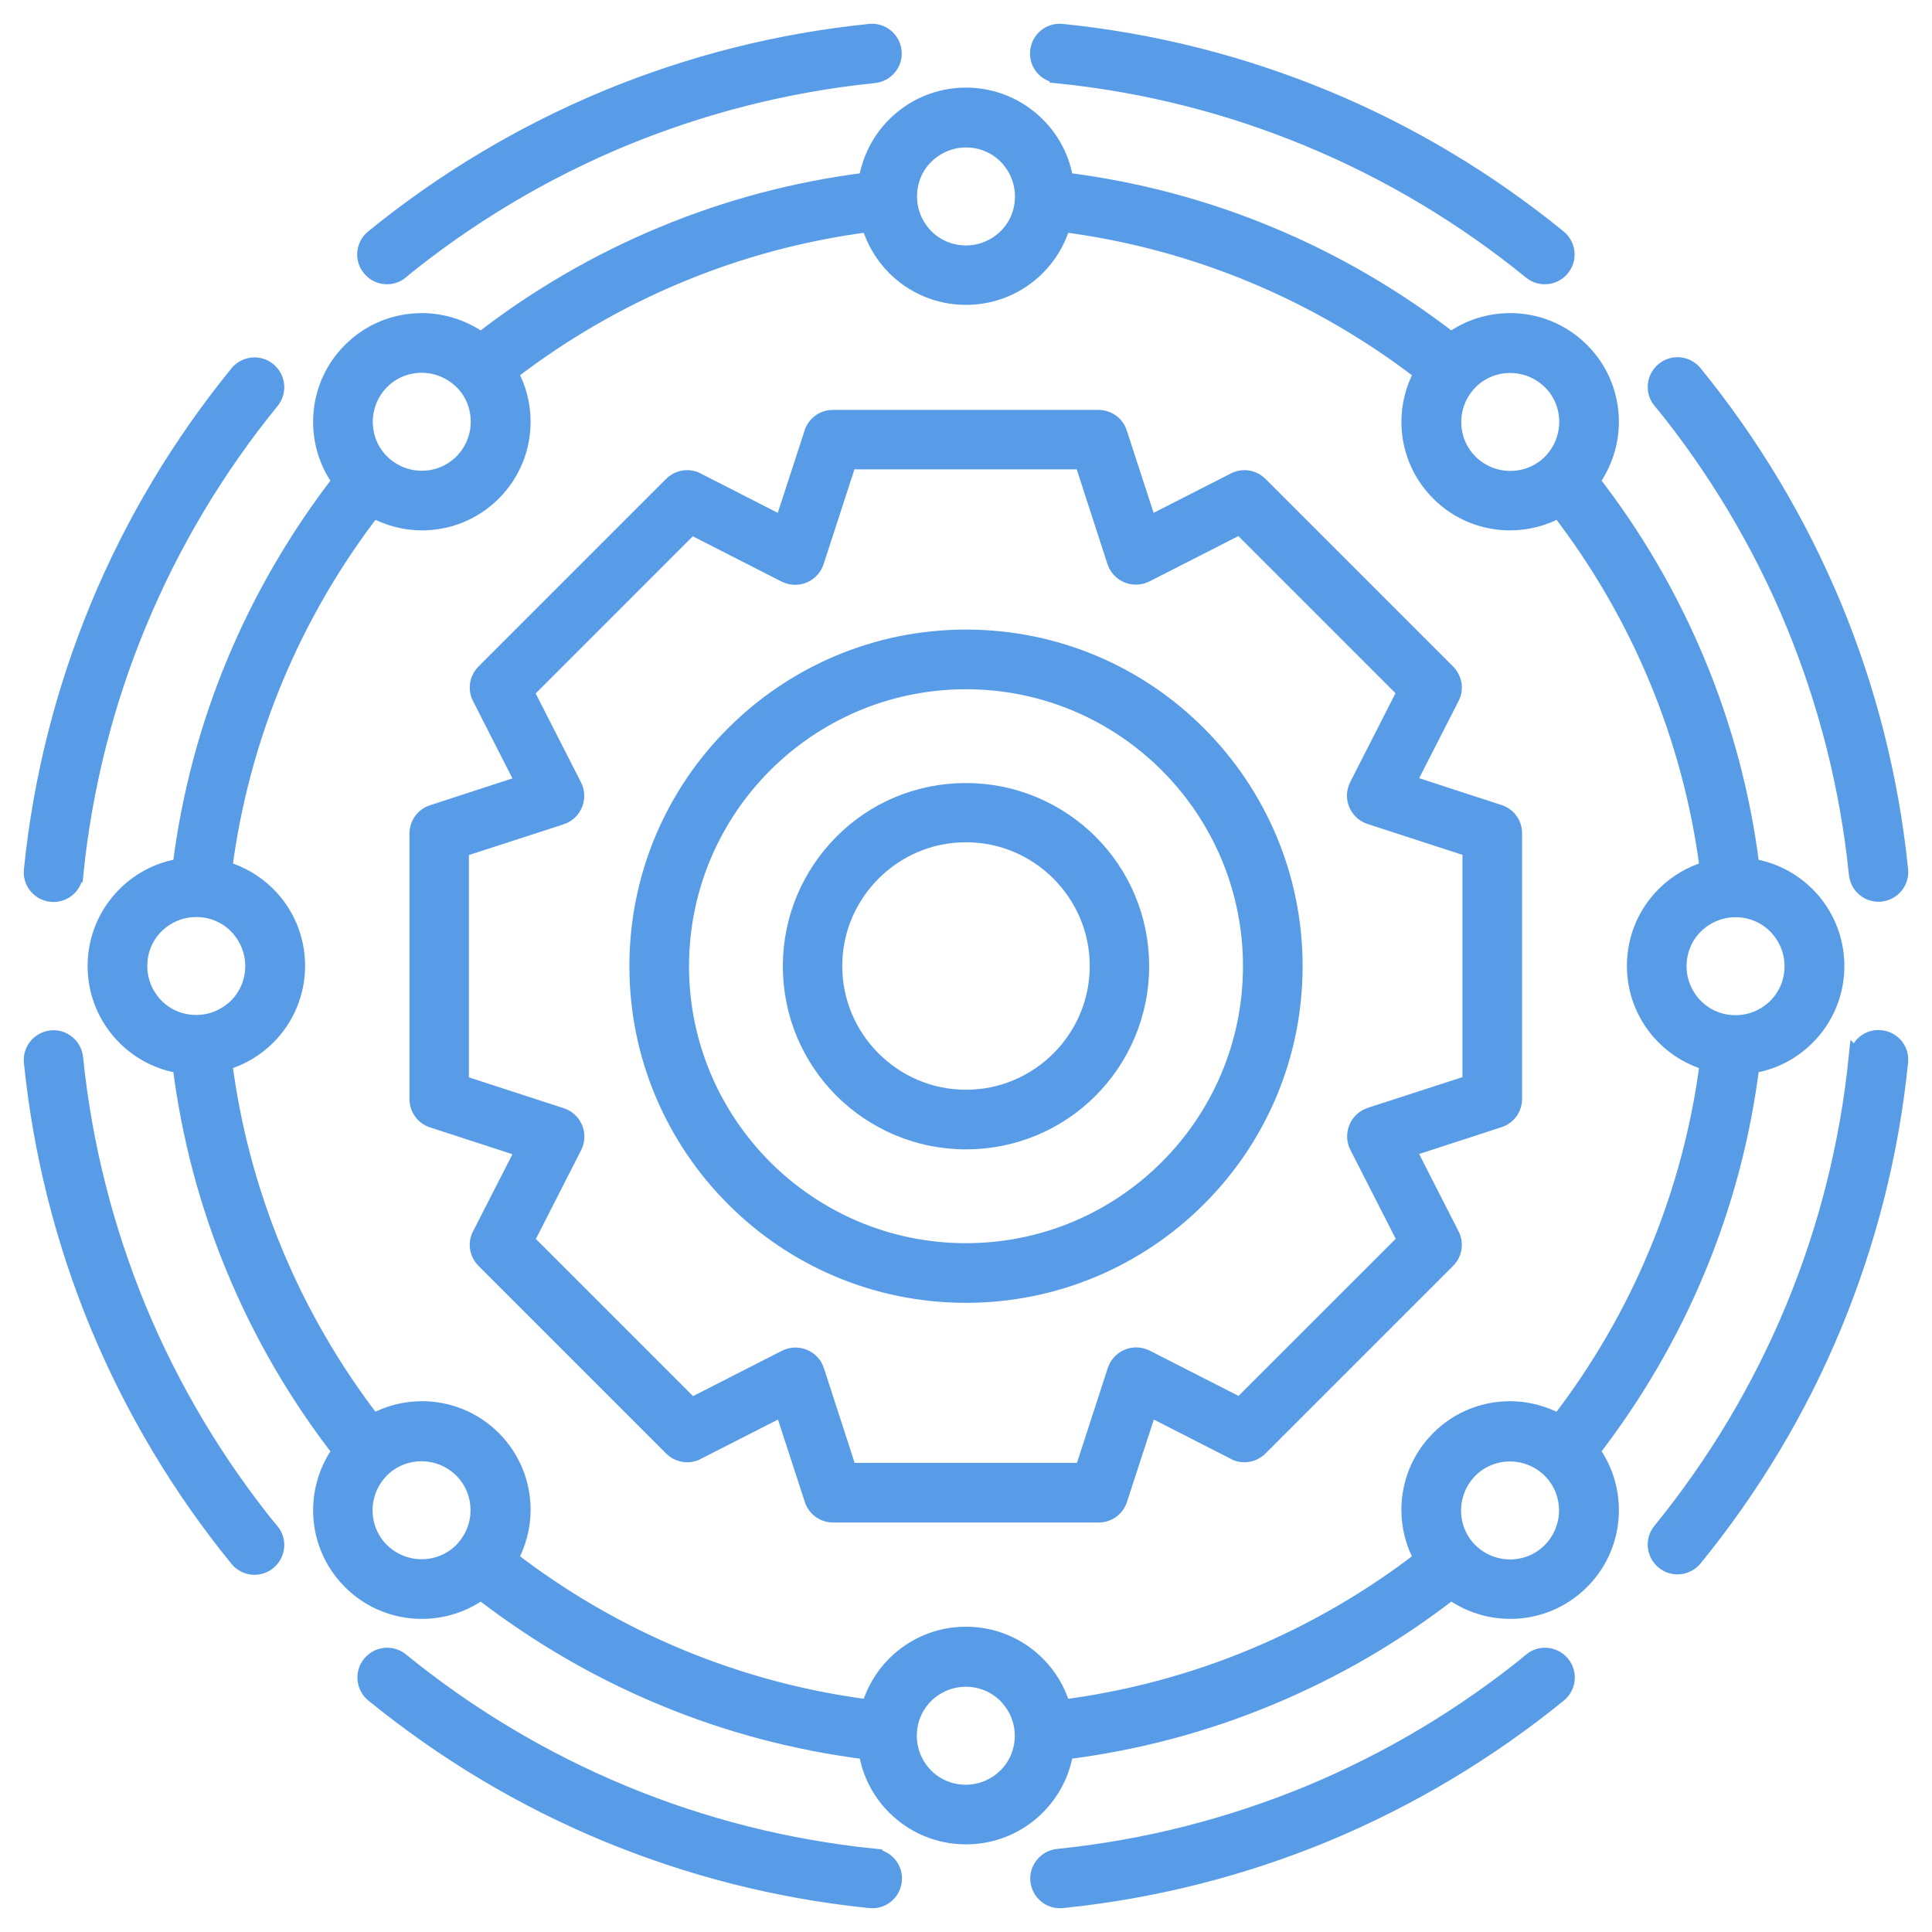 <svg width="61" height="61" viewBox="0 0 61 61" fill="none" xmlns="http://www.w3.org/2000/svg">
<path fill-rule="evenodd" clip-rule="evenodd" d="M36.184 42.865L39.154 44.379L44.373 39.161L42.858 36.191C42.688 35.85 42.819 35.437 43.16 35.26C43.206 35.24 43.245 35.221 43.291 35.207L46.425 34.191V26.809L43.258 25.779C42.898 25.662 42.694 25.275 42.812 24.908C42.826 24.875 42.839 24.842 42.852 24.809L44.366 21.839L39.148 16.621L36.178 18.135C35.837 18.305 35.424 18.174 35.247 17.834C35.227 17.788 35.207 17.748 35.194 17.702L34.178 14.569H26.796L25.766 17.735C25.648 18.096 25.262 18.299 24.895 18.181C24.862 18.168 24.829 18.155 24.796 18.142L21.826 16.627L16.608 21.846L18.122 24.816C18.292 25.157 18.161 25.57 17.82 25.747C17.774 25.766 17.735 25.786 17.689 25.799L14.555 26.815V34.198L17.722 35.227C18.083 35.345 18.286 35.732 18.168 36.099C18.155 36.132 18.142 36.164 18.128 36.197L16.614 39.167L21.833 44.386L24.803 42.871C25.144 42.701 25.557 42.832 25.734 43.173C25.753 43.219 25.773 43.258 25.786 43.304L26.802 46.438H34.185L35.214 43.271C35.332 42.911 35.719 42.708 36.086 42.826C36.119 42.839 36.151 42.852 36.184 42.865ZM12.654 8.57C12.359 8.812 11.926 8.766 11.684 8.471C11.441 8.176 11.487 7.743 11.782 7.501C13.998 5.698 16.476 4.21 19.158 3.095C21.761 2.02 24.553 1.299 27.465 1.004C27.845 0.964 28.179 1.246 28.218 1.62C28.258 2 27.976 2.335 27.602 2.374C24.822 2.656 22.167 3.344 19.682 4.367C17.132 5.423 14.765 6.845 12.654 8.563V8.57ZM33.391 2.374C33.011 2.335 32.736 2 32.775 1.62C32.814 1.24 33.149 0.964 33.529 1.004C36.447 1.299 39.233 2.02 41.836 3.095C44.517 4.203 46.995 5.698 49.211 7.501C49.506 7.743 49.552 8.176 49.31 8.471C49.067 8.766 48.634 8.812 48.339 8.57C46.228 6.852 43.861 5.429 41.311 4.374C38.826 3.344 36.171 2.662 33.391 2.381V2.374ZM52.43 12.654C52.188 12.359 52.234 11.926 52.529 11.684C52.824 11.441 53.257 11.487 53.499 11.782C55.302 13.998 56.79 16.476 57.905 19.158C58.98 21.761 59.701 24.553 59.996 27.465C60.036 27.845 59.754 28.179 59.38 28.218C59 28.258 58.665 27.976 58.626 27.602C58.344 24.822 57.656 22.167 56.633 19.682C55.577 17.132 54.155 14.765 52.437 12.654H52.43ZM58.626 33.391C58.665 33.011 59 32.736 59.38 32.775C59.76 32.814 60.036 33.149 59.996 33.529C59.701 36.447 58.98 39.233 57.905 41.836C56.797 44.517 55.302 46.995 53.499 49.205C53.257 49.5 52.824 49.546 52.529 49.303C52.234 49.061 52.188 48.628 52.43 48.333C54.148 46.222 55.571 43.855 56.626 41.305C57.656 38.82 58.337 36.164 58.62 33.385L58.626 33.391ZM48.346 52.43C48.641 52.188 49.074 52.234 49.316 52.529C49.559 52.824 49.513 53.257 49.218 53.499C47.002 55.302 44.524 56.79 41.842 57.905C39.239 58.98 36.447 59.701 33.535 59.996C33.155 60.036 32.821 59.754 32.782 59.38C32.742 59.006 33.024 58.665 33.398 58.626C36.178 58.344 38.833 57.656 41.318 56.633C43.868 55.577 46.235 54.155 48.346 52.437V52.43ZM27.609 58.626C27.989 58.665 28.264 59 28.225 59.38C28.186 59.76 27.851 60.036 27.471 59.996C24.553 59.701 21.767 58.98 19.164 57.905C16.483 56.797 14.005 55.302 11.789 53.499C11.494 53.257 11.448 52.824 11.69 52.529C11.933 52.234 12.366 52.188 12.661 52.43C14.772 54.148 17.139 55.571 19.689 56.626C22.174 57.656 24.829 58.337 27.609 58.62V58.626ZM8.57 48.346C8.812 48.641 8.766 49.074 8.471 49.316C8.176 49.559 7.743 49.513 7.501 49.218C5.698 47.002 4.21 44.524 3.095 41.842C2.02 39.239 1.299 36.447 1.004 33.535C0.964 33.155 1.246 32.821 1.62 32.782C2 32.742 2.335 33.024 2.374 33.398C2.656 36.178 3.344 38.833 4.367 41.318C5.423 43.868 6.845 46.235 8.563 48.346H8.57ZM2.374 27.609C2.335 27.989 2 28.264 1.62 28.225C1.24 28.186 0.964 27.851 1.004 27.471C1.299 24.553 2.02 21.767 3.095 19.164C4.203 16.483 5.698 14.005 7.501 11.789C7.743 11.494 8.176 11.448 8.471 11.69C8.766 11.933 8.812 12.366 8.57 12.661C6.852 14.772 5.429 17.139 4.374 19.689C3.344 22.174 2.662 24.829 2.381 27.609H2.374ZM11.068 11.068C11.69 10.445 12.503 10.136 13.316 10.136C13.972 10.136 14.627 10.34 15.185 10.74C16.935 9.383 18.863 8.255 20.941 7.396C22.96 6.557 25.111 5.98 27.36 5.698C27.465 5.023 27.786 4.413 28.251 3.947C28.828 3.371 29.622 3.016 30.5 3.016C31.378 3.016 32.172 3.371 32.749 3.947C33.214 4.413 33.535 5.016 33.64 5.698C35.889 5.98 38.04 6.557 40.059 7.396C42.137 8.255 44.065 9.389 45.815 10.74C46.373 10.333 47.028 10.136 47.684 10.136C48.497 10.136 49.31 10.445 49.932 11.068C50.555 11.69 50.864 12.503 50.864 13.316C50.864 13.972 50.66 14.627 50.26 15.185C51.617 16.935 52.745 18.863 53.604 20.941C54.443 22.96 55.02 25.111 55.302 27.36C55.977 27.465 56.587 27.786 57.053 28.251C57.63 28.828 57.983 29.622 57.983 30.5C57.983 31.378 57.63 32.172 57.053 32.749C56.587 33.214 55.984 33.535 55.302 33.64C55.02 35.889 54.443 38.04 53.604 40.059C52.745 42.137 51.611 44.065 50.26 45.815C50.667 46.373 50.864 47.028 50.864 47.684C50.864 48.497 50.555 49.31 49.932 49.932C49.31 50.555 48.497 50.864 47.684 50.864C47.028 50.864 46.373 50.66 45.815 50.26C44.065 51.617 42.137 52.745 40.059 53.604C38.04 54.443 35.889 55.02 33.64 55.302C33.535 55.977 33.214 56.587 32.749 57.053C32.172 57.63 31.378 57.983 30.5 57.983C29.622 57.983 28.828 57.63 28.251 57.053C27.786 56.587 27.465 55.984 27.36 55.302C25.111 55.02 22.96 54.443 20.941 53.604C18.863 52.745 16.935 51.611 15.185 50.26C14.627 50.667 13.972 50.864 13.316 50.864C12.503 50.864 11.69 50.555 11.068 49.932C10.445 49.31 10.136 48.497 10.136 47.684C10.136 47.028 10.34 46.373 10.74 45.815C9.383 44.065 8.255 42.137 7.396 40.059C6.557 38.04 5.98 35.889 5.698 33.64C5.023 33.535 4.413 33.214 3.947 32.749C3.371 32.172 3.016 31.378 3.016 30.5C3.016 29.622 3.371 28.828 3.947 28.251C4.413 27.786 5.016 27.465 5.698 27.36C5.98 25.111 6.557 22.96 7.396 20.941C8.255 18.869 9.389 16.935 10.74 15.185C10.333 14.627 10.136 13.972 10.136 13.316C10.136 12.503 10.445 11.69 11.068 11.068ZM16.103 11.775C17.735 10.517 19.538 9.468 21.466 8.668C23.347 7.888 25.353 7.344 27.445 7.075C27.596 7.599 27.878 8.071 28.251 8.445C28.828 9.022 29.622 9.376 30.5 9.376C31.378 9.376 32.172 9.022 32.749 8.445C33.123 8.071 33.404 7.599 33.555 7.075C35.647 7.344 37.653 7.888 39.534 8.668C41.462 9.468 43.265 10.517 44.897 11.775C44.635 12.254 44.497 12.785 44.497 13.316C44.497 14.129 44.806 14.942 45.428 15.565C46.051 16.188 46.864 16.496 47.677 16.496C48.208 16.496 48.739 16.365 49.218 16.096C50.477 17.729 51.526 19.532 52.325 21.459C53.106 23.341 53.65 25.347 53.919 27.438C53.394 27.589 52.922 27.871 52.548 28.245C51.971 28.822 51.617 29.615 51.617 30.493C51.617 31.372 51.971 32.165 52.548 32.742C52.922 33.116 53.394 33.398 53.919 33.549C53.65 35.64 53.106 37.646 52.325 39.528C51.526 41.455 50.477 43.258 49.218 44.891C48.739 44.629 48.208 44.491 47.677 44.491C46.864 44.491 46.051 44.799 45.428 45.422C44.806 46.045 44.497 46.858 44.497 47.671C44.497 48.202 44.629 48.733 44.897 49.211C43.265 50.47 41.462 51.519 39.534 52.319C37.653 53.099 35.647 53.643 33.555 53.912C33.404 53.388 33.123 52.916 32.749 52.542C32.172 51.965 31.378 51.611 30.5 51.611C29.622 51.611 28.828 51.965 28.251 52.542C27.878 52.916 27.596 53.388 27.445 53.912C25.353 53.643 23.347 53.099 21.466 52.319C19.538 51.519 17.735 50.47 16.103 49.211C16.365 48.733 16.503 48.202 16.503 47.671C16.503 46.858 16.194 46.045 15.572 45.422C14.949 44.799 14.136 44.491 13.323 44.491C12.792 44.491 12.261 44.622 11.782 44.891C10.523 43.258 9.474 41.455 8.674 39.528C7.894 37.646 7.35 35.64 7.081 33.549C7.606 33.398 8.078 33.116 8.452 32.742C9.029 32.165 9.383 31.372 9.383 30.493C9.383 29.615 9.029 28.822 8.452 28.245C8.078 27.871 7.606 27.589 7.081 27.438C7.35 25.347 7.894 23.341 8.674 21.459C9.474 19.532 10.523 17.729 11.782 16.096C12.261 16.358 12.792 16.496 13.323 16.496C14.136 16.496 14.949 16.188 15.572 15.565C16.194 14.942 16.503 14.129 16.503 13.316C16.503 12.785 16.371 12.254 16.103 11.775ZM13.316 11.52C13.775 11.52 14.234 11.697 14.588 12.044C14.942 12.392 15.113 12.857 15.113 13.316C15.113 13.775 14.936 14.234 14.588 14.588C14.234 14.942 13.775 15.113 13.316 15.113C12.857 15.113 12.398 14.936 12.044 14.588C11.69 14.234 11.52 13.775 11.52 13.316C11.52 12.857 11.697 12.398 12.044 12.044C12.398 11.69 12.857 11.52 13.316 11.52ZM4.924 29.228C4.597 29.556 4.4 30.002 4.4 30.5C4.4 30.998 4.603 31.444 4.924 31.772C5.252 32.1 5.698 32.296 6.196 32.296C6.695 32.296 7.14 32.093 7.468 31.772C7.796 31.444 7.993 30.998 7.993 30.5C7.993 30.002 7.789 29.556 7.468 29.228C7.14 28.9 6.695 28.704 6.196 28.704C5.698 28.704 5.252 28.907 4.924 29.228ZM11.513 47.684C11.513 47.225 11.69 46.766 12.038 46.412C12.392 46.058 12.851 45.887 13.31 45.887C13.769 45.887 14.228 46.064 14.582 46.412C14.936 46.766 15.106 47.225 15.106 47.684C15.106 48.143 14.929 48.602 14.582 48.956C14.228 49.31 13.769 49.48 13.31 49.48C12.851 49.48 12.392 49.303 12.038 48.956C11.684 48.602 11.513 48.143 11.513 47.684ZM29.221 56.076C29.549 56.404 29.995 56.6 30.493 56.6C30.992 56.6 31.438 56.397 31.765 56.076C32.093 55.748 32.29 55.302 32.29 54.804C32.29 54.306 32.087 53.86 31.765 53.532C31.438 53.204 30.992 53.007 30.493 53.007C29.995 53.007 29.549 53.211 29.221 53.532C28.894 53.86 28.697 54.306 28.697 54.804C28.697 55.302 28.9 55.748 29.221 56.076ZM47.677 49.487C47.218 49.487 46.759 49.31 46.405 48.962C46.051 48.608 45.881 48.149 45.881 47.69C45.881 47.231 46.058 46.772 46.405 46.418C46.759 46.064 47.218 45.894 47.677 45.894C48.136 45.894 48.595 46.071 48.949 46.418C49.303 46.772 49.474 47.231 49.474 47.69C49.474 48.149 49.297 48.608 48.949 48.962C48.595 49.316 48.136 49.487 47.677 49.487ZM56.069 31.779C56.397 31.451 56.594 31.005 56.594 30.507C56.594 30.008 56.39 29.562 56.069 29.235C55.741 28.907 55.295 28.71 54.797 28.71C54.299 28.71 53.853 28.913 53.525 29.235C53.197 29.562 53.001 30.008 53.001 30.507C53.001 31.005 53.204 31.451 53.525 31.779C53.853 32.106 54.299 32.303 54.797 32.303C55.295 32.303 55.741 32.1 56.069 31.779ZM49.48 13.323C49.48 13.782 49.303 14.241 48.956 14.595C48.602 14.949 48.143 15.119 47.684 15.119C47.225 15.119 46.766 14.942 46.412 14.595C46.058 14.241 45.887 13.782 45.887 13.323C45.887 12.864 46.064 12.405 46.412 12.051C46.766 11.697 47.225 11.526 47.684 11.526C48.143 11.526 48.602 11.703 48.956 12.051C49.31 12.398 49.48 12.864 49.48 13.323ZM31.772 4.931C31.444 4.603 30.998 4.406 30.5 4.406C30.002 4.406 29.556 4.61 29.228 4.931C28.9 5.252 28.704 5.705 28.704 6.203C28.704 6.701 28.907 7.147 29.228 7.475C29.556 7.803 30.002 7.999 30.5 7.999C30.998 7.999 31.444 7.796 31.772 7.475C32.1 7.147 32.296 6.701 32.296 6.203C32.296 5.705 32.093 5.259 31.772 4.931ZM30.5 39.502C28.015 39.502 25.766 38.492 24.14 36.866C22.515 35.24 21.505 32.991 21.505 30.507C21.505 28.022 22.515 25.773 24.14 24.147C25.766 22.521 28.015 21.512 30.5 21.512C32.985 21.512 35.234 22.521 36.859 24.147C38.485 25.773 39.495 28.022 39.495 30.507C39.495 32.991 38.485 35.24 36.859 36.866C35.234 38.492 32.985 39.502 30.5 39.502ZM37.836 37.843C35.961 39.718 33.365 40.885 30.5 40.885C27.635 40.885 25.039 39.724 23.164 37.843C21.289 35.968 20.122 33.372 20.122 30.507C20.122 27.642 21.282 25.045 23.164 23.17C25.039 21.295 27.635 20.128 30.5 20.128C33.365 20.128 35.961 21.289 37.836 23.17C39.711 25.045 40.878 27.642 40.878 30.507C40.878 33.372 39.718 35.968 37.836 37.843ZM30.5 34.657C29.353 34.657 28.317 34.191 27.563 33.437C26.809 32.683 26.343 31.647 26.343 30.5C26.343 29.353 26.809 28.317 27.563 27.563C28.317 26.809 29.353 26.343 30.5 26.343C31.647 26.343 32.683 26.809 33.437 27.563C34.191 28.317 34.657 29.353 34.657 30.5C34.657 31.647 34.191 32.683 33.437 33.437C32.683 34.191 31.647 34.657 30.5 34.657ZM34.414 34.421C33.411 35.424 32.028 36.04 30.5 36.04C28.972 36.04 27.589 35.417 26.586 34.421C25.583 33.417 24.967 32.034 24.967 30.507C24.967 28.979 25.589 27.596 26.586 26.593C27.582 25.589 28.972 24.973 30.5 24.973C32.028 24.973 33.411 25.596 34.414 26.593C35.417 27.596 36.033 28.979 36.033 30.507C36.033 32.034 35.411 33.417 34.414 34.421ZM38.984 45.842L36.283 44.465L35.358 47.303C35.279 47.605 35.011 47.821 34.689 47.821H26.304C26.016 47.821 25.74 47.638 25.648 47.343L24.711 44.465L22.036 45.828C21.774 45.979 21.433 45.94 21.21 45.717L15.283 39.79C15.08 39.587 15.014 39.259 15.159 38.99L16.535 36.296L13.697 35.371C13.395 35.293 13.179 35.024 13.179 34.703V26.317C13.179 26.029 13.362 25.753 13.657 25.662L16.535 24.724L15.172 22.049C15.021 21.787 15.06 21.446 15.283 21.223L21.21 15.296C21.413 15.093 21.741 15.027 22.01 15.172L24.704 16.548L25.629 13.71C25.707 13.408 25.976 13.192 26.297 13.192H34.683C34.971 13.192 35.247 13.375 35.339 13.67L36.276 16.548L38.951 15.185C39.213 15.034 39.554 15.073 39.777 15.296L45.704 21.223C45.907 21.426 45.973 21.754 45.828 22.023L44.452 24.717L47.29 25.642C47.592 25.721 47.808 25.989 47.808 26.311V34.696C47.808 34.984 47.625 35.26 47.33 35.352L44.452 36.289L45.815 38.964C45.966 39.226 45.927 39.567 45.704 39.79L39.777 45.717C39.574 45.92 39.246 45.986 38.977 45.842H38.984Z" fill="#589CE7" stroke="#589CE7" stroke-width="0.5"/>
</svg>

